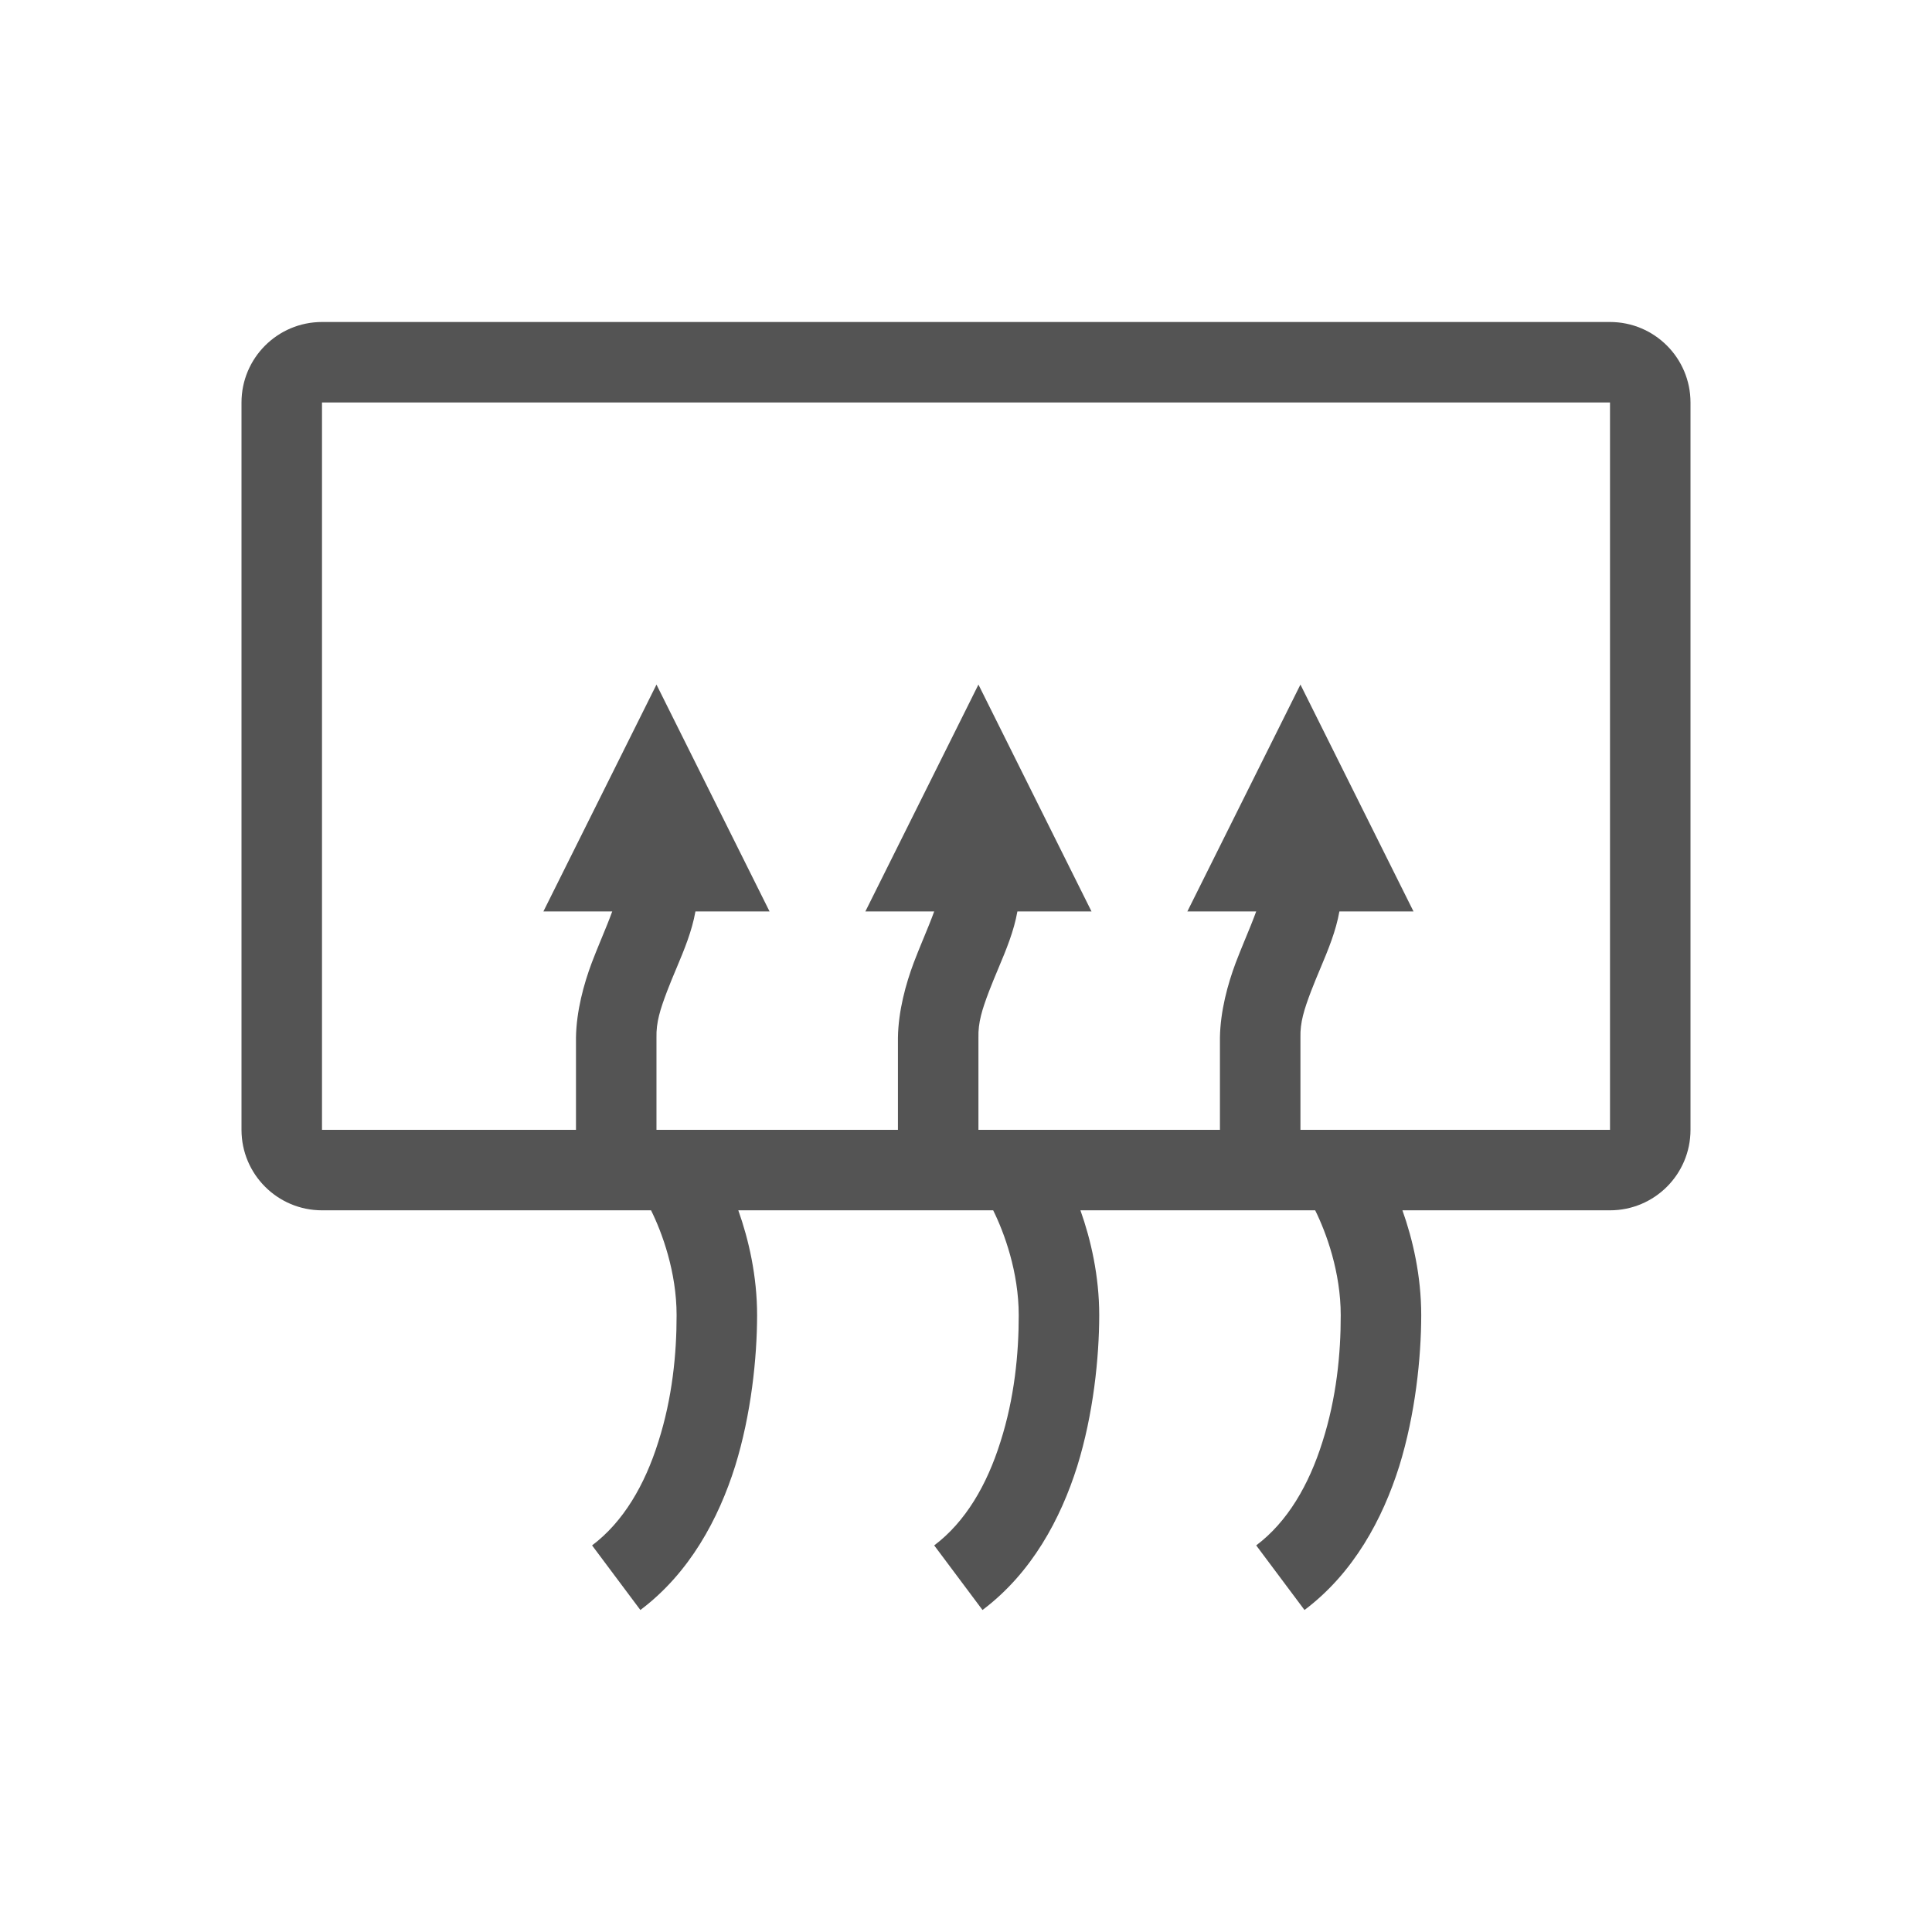 <svg width="48px" height="48px" viewBox="0 0 48 48" version="1.1" xmlns="http://www.w3.org/2000/svg" xmlns:xlink="http://www.w3.org/1999/xlink">
    <g stroke="none" stroke-width="1" fill="none" fill-rule="evenodd">
        <g>
            <polygon points="0 0 48 0 48 48 0 48"></polygon>
            <path d="M6,10 C6,8.896 6.896,8 8,8 C8,8 40,8 40,8 C41.105,8 42,8.896 42,10 C42,10 42,28.07 42,28.07 C42,29.175 41.105,30.07 40,30.07 C40,30.07 34.843,30.07 34.843,30.07 C35.102,30.799 35.31,31.702 35.31,32.676 C35.309,33.73 35.164,35.136 34.764,36.427 C34.352,37.735 33.635,39.078 32.41,40 C32.41,40 31.21,38.395 31.21,38.395 C31.985,37.812 32.519,36.897 32.856,35.822 C33.205,34.731 33.312,33.629 33.31,32.676 C33.31,31.604 32.95,30.623 32.675,30.07 C32.675,30.07 26.843,30.07 26.843,30.07 C27.102,30.799 27.31,31.702 27.31,32.676 C27.309,33.73 27.164,35.136 26.764,36.427 C26.352,37.735 25.635,39.078 24.41,40 C24.41,40 23.21,38.395 23.21,38.395 C23.985,37.812 24.519,36.897 24.856,35.822 C25.205,34.731 25.311,33.629 25.31,32.676 C25.31,31.604 24.95,30.623 24.675,30.07 C24.675,30.07 18.343,30.07 18.343,30.07 C18.602,30.799 18.81,31.702 18.81,32.676 C18.809,33.73 18.664,35.136 18.264,36.427 C17.852,37.735 17.135,39.078 15.91,40 C15.91,40 14.71,38.395 14.71,38.395 C15.485,37.812 16.019,36.897 16.356,35.822 C16.705,34.731 16.811,33.629 16.81,32.676 C16.81,31.604 16.45,30.623 16.175,30.07 C16.175,30.07 8,30.07 8,30.07 C6.896,30.07 6,29.175 6,28.07 C6,28.07 6,10 6,10 Z M8,10 L40,10 L40,28.07 L32.309,28.07 C32.309,26.543 32.309,25.779 32.309,25.779 C32.299,25.401 32.4,25.084 32.572,24.629 C32.645,24.439 32.724,24.249 32.803,24.061 C32.803,24.061 32.806,24.054 32.806,24.054 C32.998,23.596 33.19,23.136 33.277,22.644 C33.277,22.644 33.891,22.644 35.118,22.644 L32.309,17.008 L29.5,22.644 C30.64,22.644 31.21,22.644 31.21,22.644 C31.132,22.859 31.038,23.087 30.942,23.319 C30.942,23.319 30.908,23.401 30.908,23.401 C30.838,23.572 30.767,23.746 30.701,23.92 C30.503,24.448 30.319,25.119 30.309,25.78 C30.309,25.78 30.309,26.544 30.309,28.07 L24.309,28.07 C24.309,26.543 24.309,25.779 24.309,25.779 C24.299,25.401 24.4,25.084 24.572,24.629 C24.645,24.439 24.724,24.249 24.803,24.061 C24.803,24.061 24.806,24.054 24.806,24.054 C24.998,23.596 25.19,23.136 25.277,22.644 C25.277,22.644 25.891,22.644 27.118,22.644 L24.309,17.008 L21.5,22.644 C22.64,22.644 23.21,22.644 23.21,22.644 C23.132,22.859 23.038,23.087 22.942,23.319 C22.942,23.319 22.908,23.401 22.908,23.401 C22.838,23.572 22.767,23.746 22.701,23.92 C22.503,24.448 22.319,25.119 22.309,25.78 C22.309,25.78 22.309,26.544 22.309,28.07 L16.31,28.07 C16.31,26.543 16.31,25.779 16.31,25.779 C16.3,25.401 16.401,25.084 16.573,24.629 C16.645,24.439 16.725,24.249 16.804,24.061 C16.804,24.061 16.807,24.054 16.807,24.054 C16.999,23.596 17.191,23.136 17.278,22.644 C17.278,22.644 17.892,22.644 19.119,22.644 L16.31,17.008 L13.501,22.644 C14.641,22.644 15.211,22.644 15.211,22.644 C15.133,22.859 15.039,23.087 14.943,23.319 C14.943,23.319 14.909,23.401 14.909,23.401 C14.839,23.572 14.768,23.746 14.702,23.92 C14.504,24.448 14.32,25.119 14.31,25.78 C14.31,25.78 14.31,26.544 14.31,28.07 L8,28.07 L8,10 Z" fill="#545454"></path>
        </g>
    </g>
</svg>
